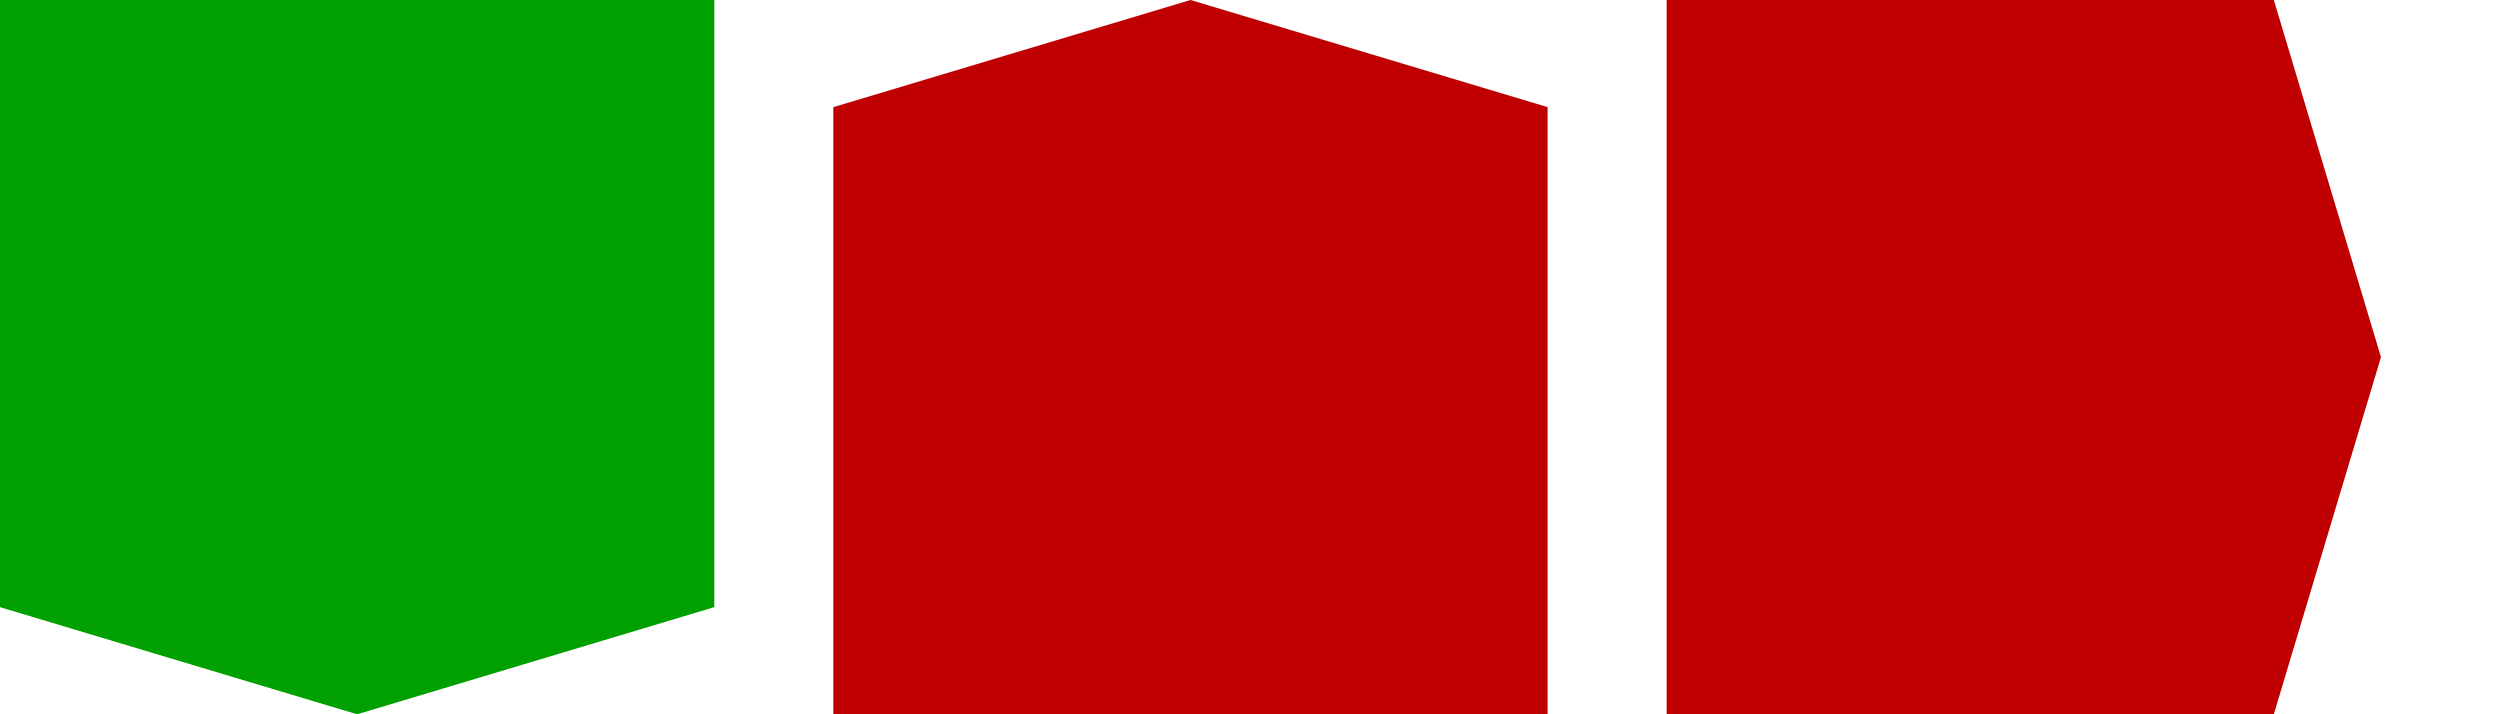 ﻿<svg height="24" width="84" xmlns="http://www.w3.org/2000/svg"><symbol id="down-arrow" preserveAspectRatio="xMidYMax slice" viewBox="0,0,1,1"><polygon fill="#00A000" points="0,0.85 0,0 1,0 1,0.85 0.5,1"></polygon></symbol><symbol id="right-arrow" preserveAspectRatio="xMaxYMid slice" viewBox="0,0,1,1"><polygon fill="#C00000" points="0.85,0 0,0 0,1 0.85,1 1,0.5"></polygon></symbol><symbol id="up-arrow" preserveAspectRatio="xMidYMin slice" viewBox="0,0,1,1"><polygon fill="#C00000" points="0,0.15 0,1 1,1 1,0.15 0.5,0"></polygon></symbol><use height="24" href="#down-arrow" width="24" x="0"></use><use height="24" href="#up-arrow" width="24" x="28"></use><use height="24" href="#right-arrow" width="24" x="56"></use></svg>